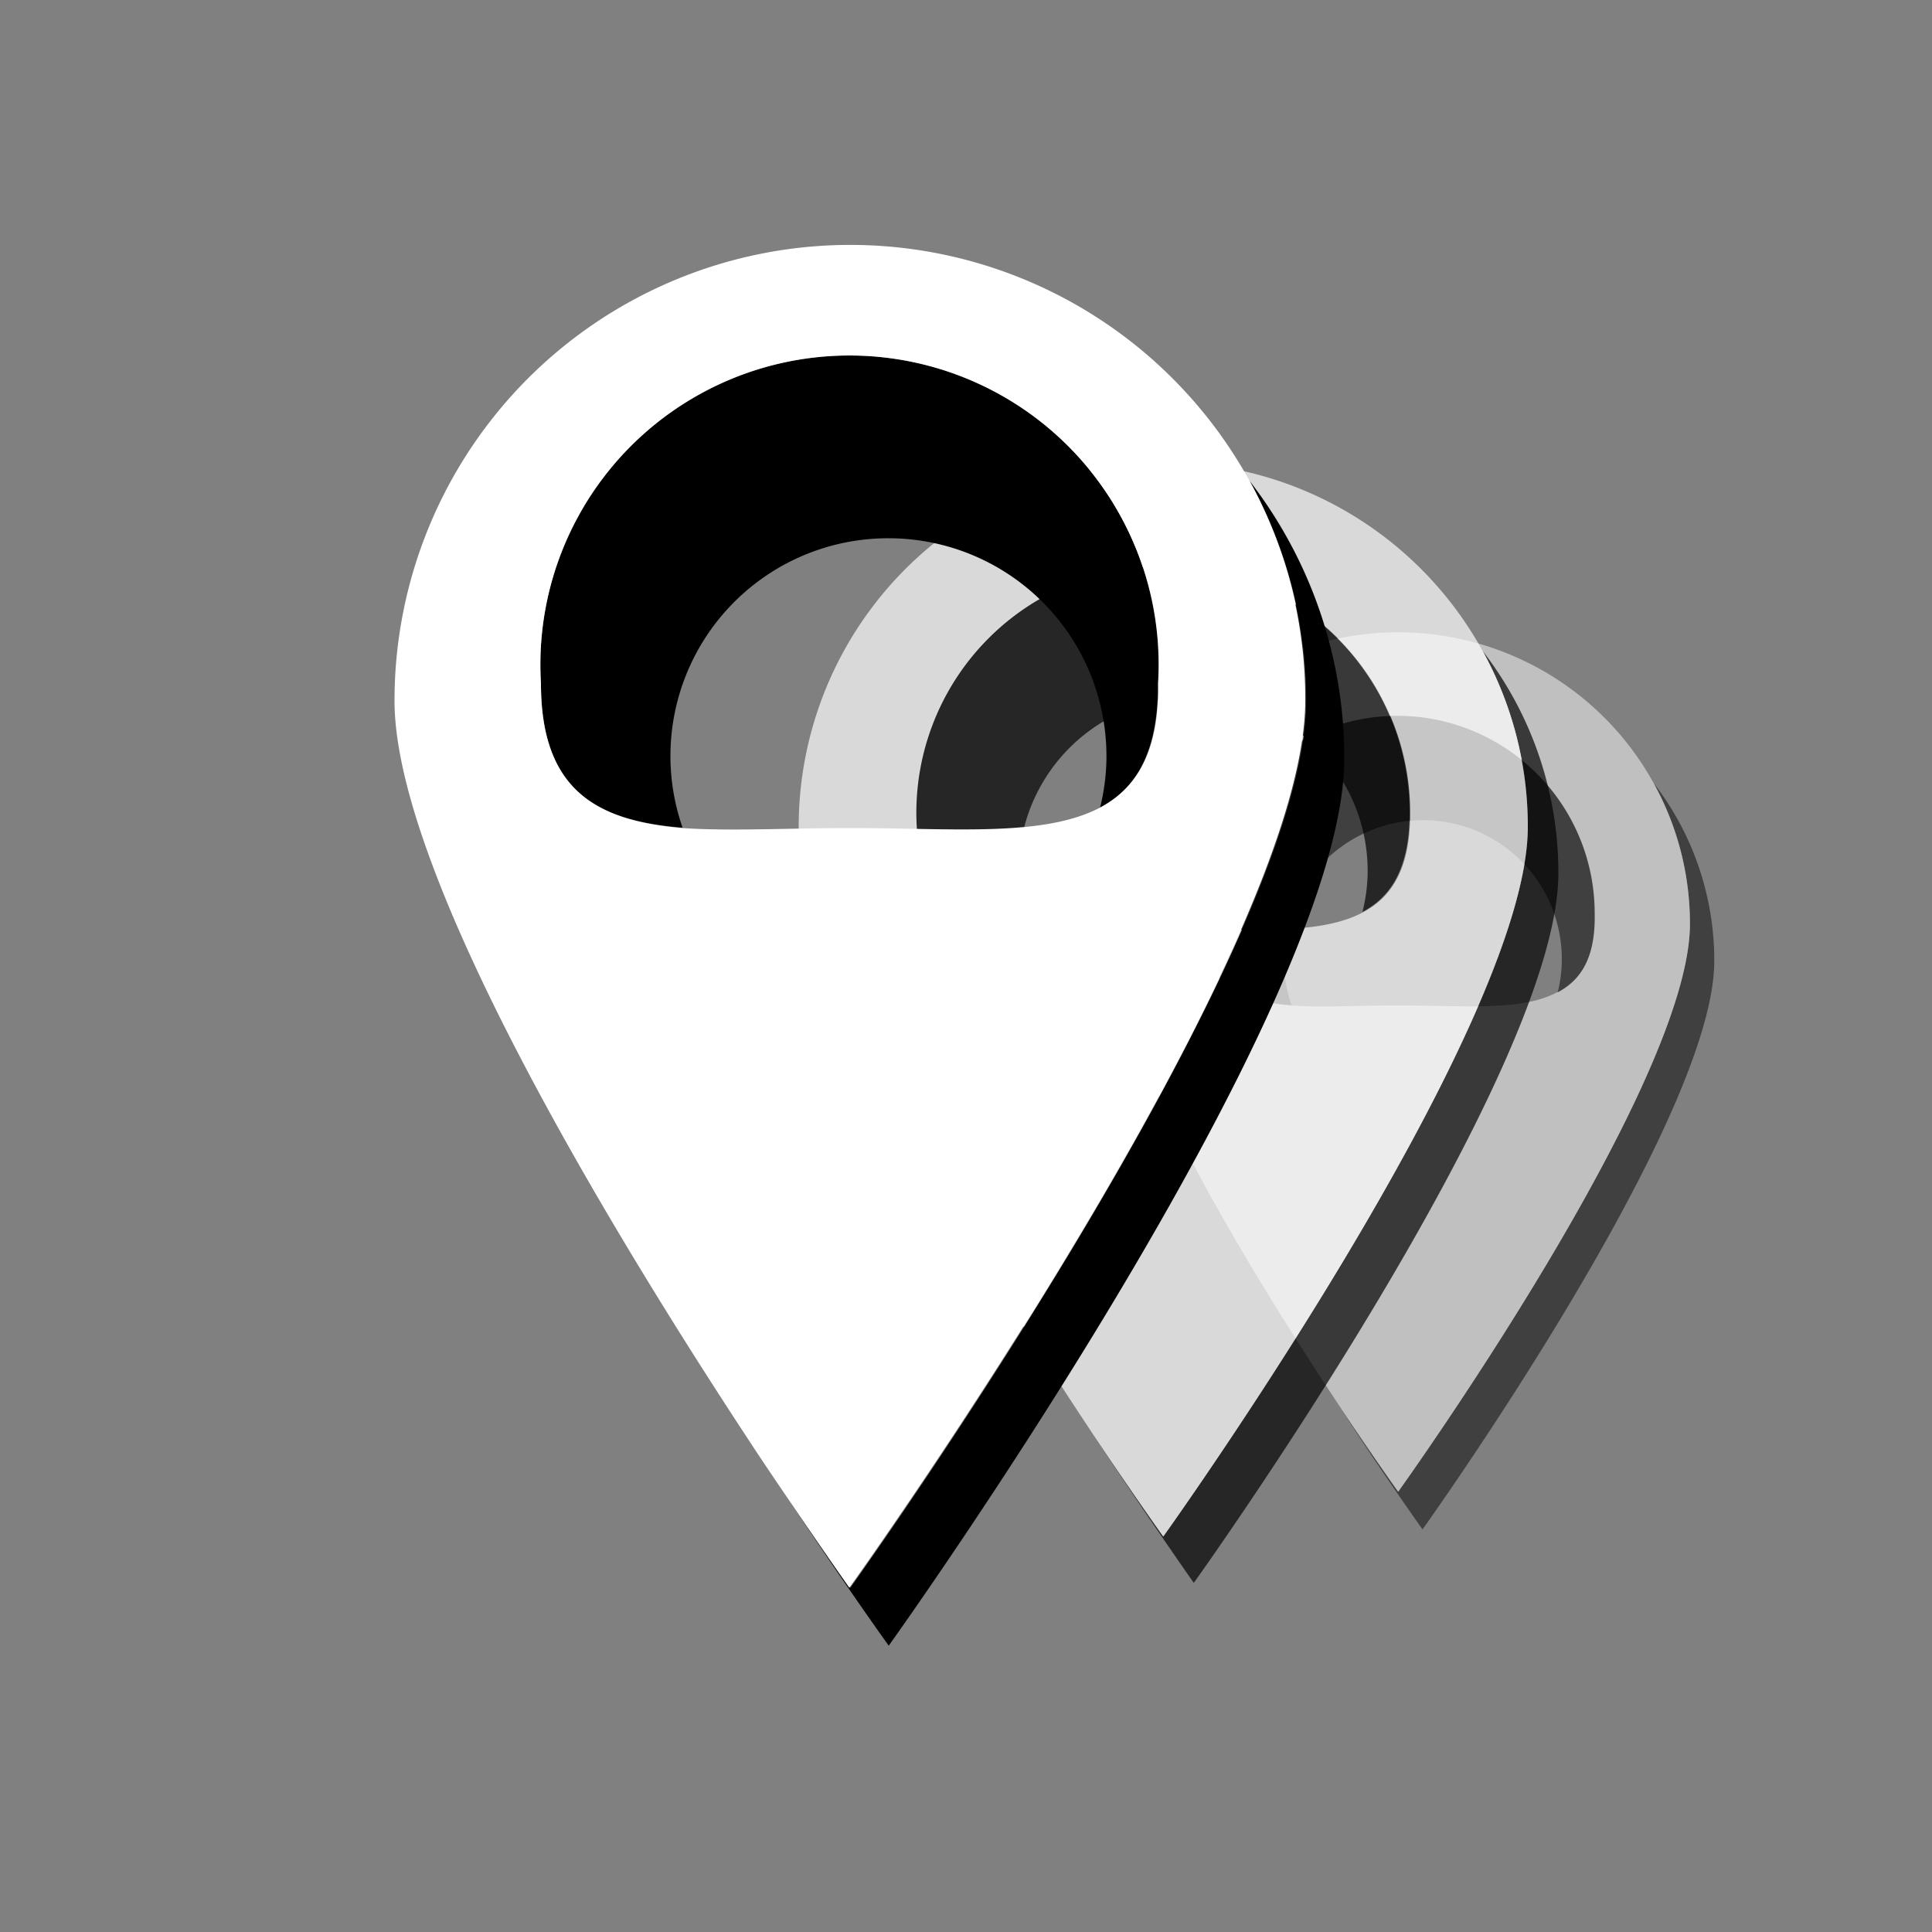 <svg xmlns="http://www.w3.org/2000/svg" viewBox="0 0 100 100"><rect x="0" y="0" width="100" height="100" fill="#808080" stroke="none"/><defs><style>.cls-1{opacity:0.5;}.cls-2{fill:#fff;}.cls-3{opacity:0.7;}</style></defs><g id="Layer_25" data-name="Layer 25"><g class="cls-1"><path d="M73.63,42.45a7.19,7.19,0,0,1,7,8.91c1.23-.65,2-1.86,2-4.1a10.22,10.22,0,1,0-20.44,0c0,3.59,1.86,4.55,4.66,4.77a7.35,7.35,0,0,1-.4-2.36A7.22,7.22,0,0,1,73.63,42.45Z"/><path d="M88.73,49.75a15,15,0,0,0-3.14-9.22,15,15,0,0,1,1.88,7.3c0,8.33-15.1,29.38-15.1,29.38S71.18,75.55,69.46,73c2.36,3.64,4.17,6.16,4.17,6.16S88.73,58.08,88.73,49.75Z"/><path class="cls-2" d="M85.59,40.53a15.1,15.1,0,0,0-28.32,7.3c0,6,7.8,18.55,12.19,25.14,1.72,2.58,2.91,4.24,2.91,4.24s15.1-21,15.1-29.38A15,15,0,0,0,85.59,40.53Zm-5,10.83c-1.85,1-4.87.68-8.27.68-2.05,0-4,.12-5.56,0-2.8-.22-4.66-1.18-4.66-4.77a10.22,10.22,0,1,1,20.44,0C82.59,49.5,81.87,50.71,80.64,51.36Z"/></g></g><g id="icons_50" data-name="icons 50"><g class="cls-3"><path d="M61.79,36.08a9,9,0,0,1,9,9,8.73,8.73,0,0,1-.27,2.12c1.53-.81,2.44-2.33,2.44-5.13a12.78,12.78,0,1,0-25.56,0c0,4.5,2.33,5.69,5.84,6a9,9,0,0,1,8.52-12Z"/><path d="M80.66,45.2a18.74,18.74,0,0,0-3.92-11.51,18.78,18.78,0,0,1,2.34,9.11c0,10.42-18.87,36.73-18.87,36.73s-1.49-2.08-3.64-5.3c3,4.55,5.22,7.7,5.22,7.7S80.66,55.62,80.66,45.2Z"/><path class="cls-2" d="M76.74,33.69a18.87,18.87,0,0,0-35.4,9.11c0,7.49,9.75,23.19,15.23,31.43,2.15,3.22,3.64,5.3,3.64,5.3S79.08,53.22,79.08,42.8A18.78,18.78,0,0,0,76.74,33.69ZM70.55,47.22c-2.32,1.24-6.08.85-10.34.85-2.56,0-4.94.14-6.94,0-3.51-.28-5.84-1.47-5.84-6a12.78,12.78,0,1,1,25.56,0C73,44.89,72.08,46.41,70.55,47.22Z"/></g></g><g id="Layer_5" data-name="Layer 5"><path d="M46,27.86A11.28,11.28,0,0,1,57.27,39.15a11.05,11.05,0,0,1-.33,2.65c1.91-1,3-2.92,3-6.42a16,16,0,1,0-31.94,0C28,41,31,42.49,35.33,42.84A11.27,11.27,0,0,1,46,27.86Z"/><path d="M69.58,39.27a23.43,23.43,0,0,0-4.91-14.39,23.42,23.42,0,0,1,2.94,11.39c0,13-23.6,45.91-23.6,45.91s-1.86-2.6-4.54-6.63C43.16,81.24,46,85.18,46,85.18S69.58,52.3,69.58,39.27Z"/><path class="cls-2" d="M64.67,24.88A23.59,23.59,0,0,0,20.42,36.27c0,9.36,12.19,29,19,39.28,2.68,4,4.54,6.63,4.54,6.63s23.6-32.88,23.6-45.91A23.42,23.42,0,0,0,64.67,24.88ZM56.94,41.8C54,43.34,49.33,42.86,44,42.86c-3.2,0-6.18.17-8.68,0C31,42.49,28,41,28,35.38a16,16,0,1,1,31.94,0C60,38.88,58.85,40.78,56.94,41.8Z"/></g></svg>